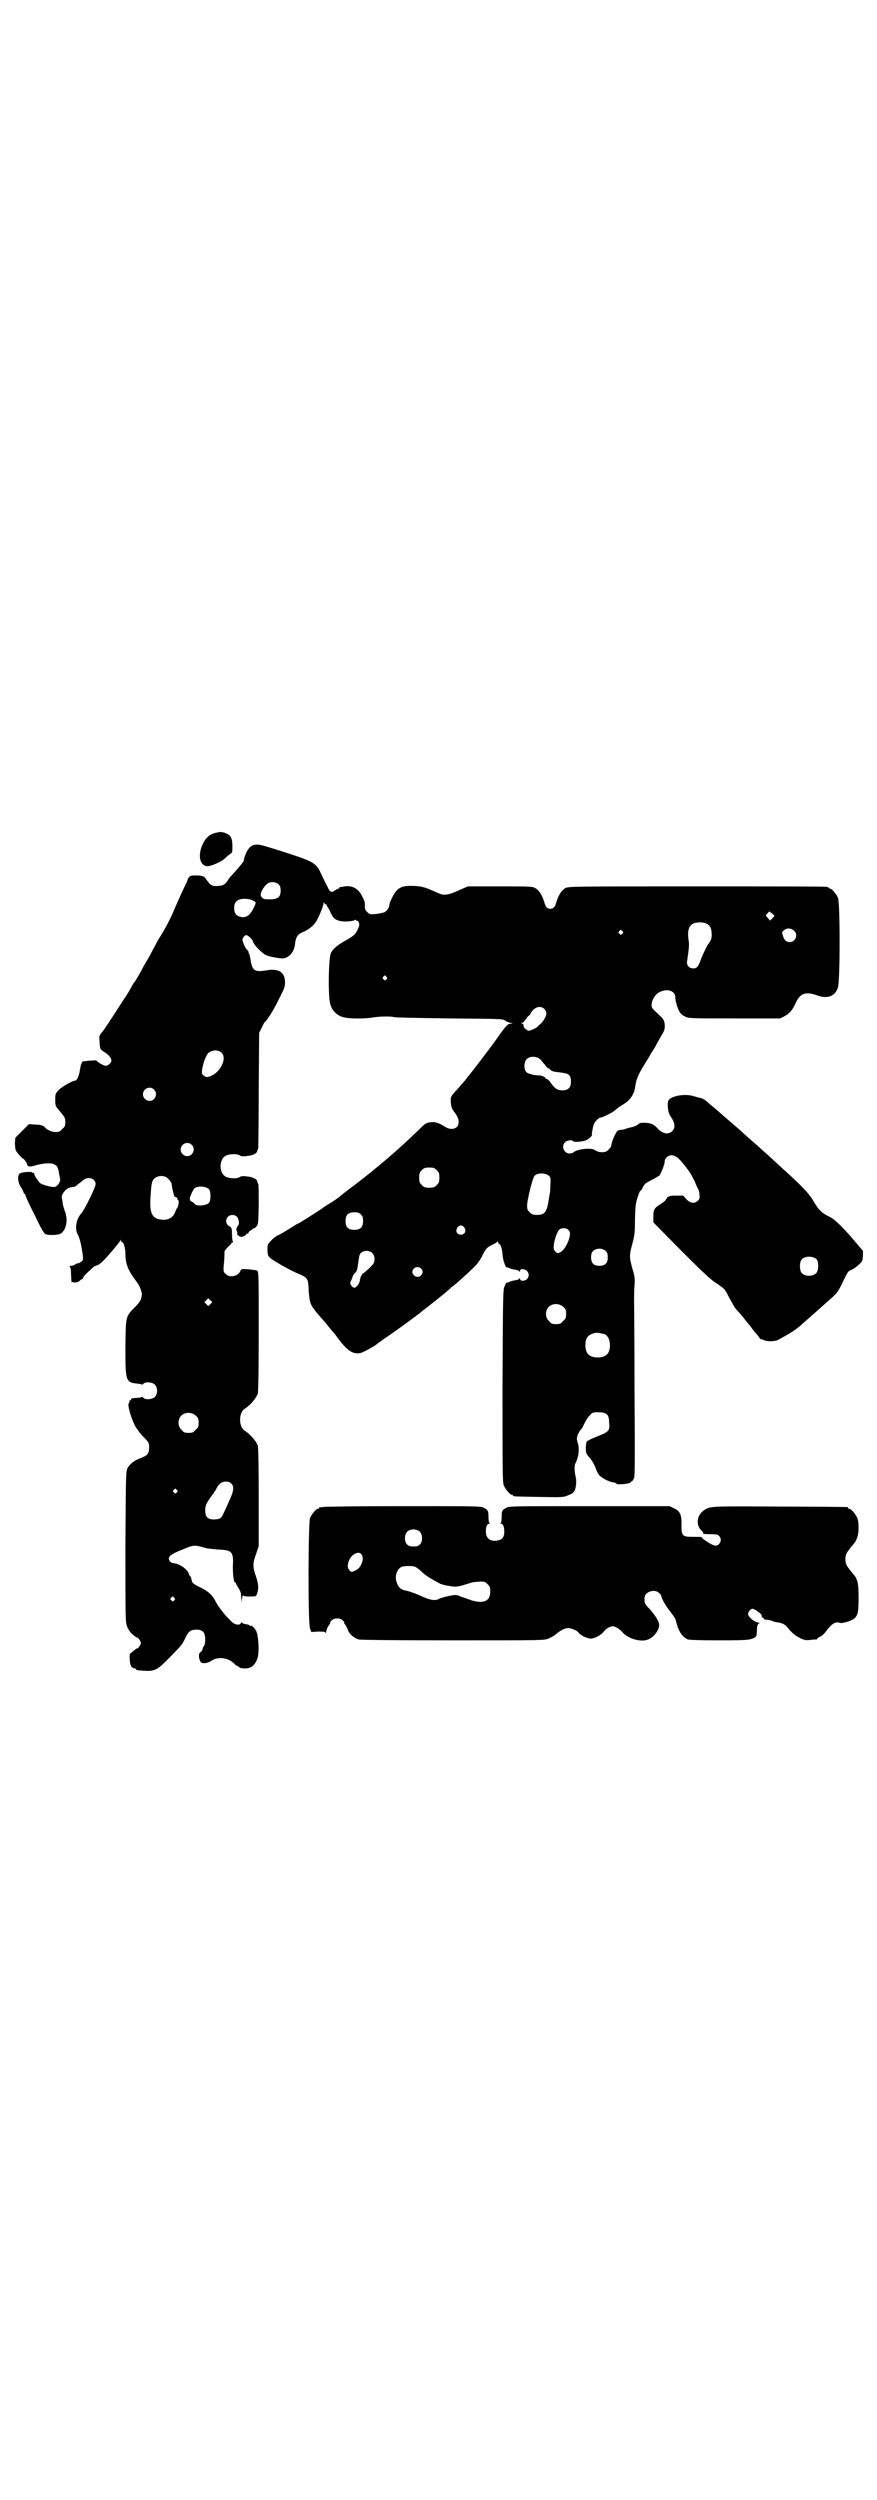 <?xml version="1.0" standalone="no"?>
<!DOCTYPE svg PUBLIC "-//W3C//DTD SVG 20010904//EN"
 "http://www.w3.org/TR/2001/REC-SVG-20010904/DTD/svg10.dtd">
<svg version="1.0" xmlns="http://www.w3.org/2000/svg"
 width="1000pt" height="2850pt" viewBox="0 0 1000 2850"
 preserveAspectRatio="xMidYMid meet">
<g transform="translate(0,2850) scale(0.5,-0.5)"
fill="#000000" stroke="none">
<path d="M496 3802 c-18 -3 -28 -12 -36 -32 -9 -24 -3 -45 14 -45 9 1 31 10
39 18 4 4 9 8 12 10 5 3 5 4 5 17 0 17 -3 24 -12 29 -10 4 -14 5 -22 3z"/>
<path d="M577 3773 c-2 -1 -6 -3 -8 -6 -5 -4 -13 -22 -13 -29 0 -2 -8 -12 -17
-22 -9 -10 -17 -19 -17 -19 0 -1 -3 -5 -6 -9 -6 -6 -7 -7 -19 -8 -14 -1 -17 1
-28 17 -4 5 -5 6 -19 7 -12 0 -15 0 -18 -3 -2 -2 -4 -5 -4 -6 0 -1 -2 -7 -5
-12 -9 -19 -23 -50 -27 -60 -5 -13 -22 -45 -25 -49 -1 -2 -6 -10 -11 -18 -4
-8 -13 -24 -19 -36 -7 -12 -15 -25 -17 -30 -12 -22 -15 -25 -16 -28 -2 -1 -4
-5 -6 -8 -8 -15 -11 -20 -22 -36 -27 -42 -41 -64 -47 -71 -7 -8 -7 -10 -6 -21
1 -18 1 -18 10 -24 10 -6 17 -14 17 -20 0 -5 -7 -12 -13 -12 -4 0 -19 8 -21
12 0 1 -32 -1 -33 -3 -1 0 -1 -1 0 -1 1 0 1 -1 -1 -2 -1 -2 -3 -9 -4 -17 -2
-13 -7 -23 -11 -23 -6 0 -32 -15 -38 -22 -7 -8 -7 -9 -7 -22 0 -11 1 -14 4
-18 17 -20 19 -22 19 -32 0 -9 -1 -11 -7 -16 -5 -6 -7 -7 -16 -7 -8 0 -19 5
-24 11 -3 4 -11 6 -23 6 l-13 1 -16 -16 -15 -15 -1 -12 c0 -7 1 -14 2 -17 4
-7 15 -19 17 -19 2 0 10 -12 9 -14 0 -1 1 -2 3 -3 2 -1 7 -1 16 2 21 6 39 6
45 1 4 -2 6 -7 7 -11 2 -10 3 -16 4 -21 1 -5 -2 -11 -8 -16 -3 -3 -5 -3 -17
-1 -7 2 -15 4 -18 6 -5 2 -17 20 -16 24 0 0 -1 1 -3 1 -1 -1 -2 0 -2 1 1 2
-21 1 -27 -2 -7 -3 -6 -21 2 -32 3 -5 6 -11 6 -12 0 -2 1 -3 2 -3 1 0 2 -1 2
-3 0 -2 9 -22 21 -45 14 -30 21 -42 25 -44 7 -3 28 -2 34 1 14 9 18 33 9 54
-1 3 -3 10 -4 14 0 4 -1 10 -2 13 -1 5 1 11 9 19 4 4 9 6 19 7 2 0 6 3 10 7 5
3 10 8 13 10 12 7 26 1 26 -11 0 -7 -25 -58 -33 -67 -11 -12 -15 -34 -8 -47 5
-9 8 -23 11 -42 2 -16 2 -16 -2 -20 -3 -2 -5 -4 -6 -4 -4 0 -5 -1 -9 -3 -2 -2
-6 -3 -9 -3 -3 0 -4 -1 -3 -2 2 -1 3 -8 3 -18 l1 -17 7 -1 c6 0 9 1 13 5 3 2
5 4 6 3 1 0 1 0 0 1 -1 2 5 9 24 26 1 1 5 3 8 4 5 1 14 9 28 25 14 16 24 29
26 32 0 2 1 2 1 0 0 -2 1 -4 2 -4 4 0 8 -14 8 -27 0 -24 7 -39 26 -64 7 -9 13
-25 11 -31 0 -2 -1 -6 -2 -9 -1 -3 -6 -10 -12 -16 -23 -23 -22 -21 -23 -91 0
-81 0 -82 30 -85 3 0 7 -1 8 -2 0 0 2 0 3 2 4 5 21 4 26 -2 7 -6 7 -22 0 -28
-5 -6 -22 -7 -26 -2 -1 2 -3 2 -4 2 0 -1 -5 -2 -9 -2 -5 0 -9 -1 -10 -1 -1 0
-2 0 -3 0 0 0 -2 -1 -2 -3 -1 -2 -2 -2 -3 -2 -1 1 -1 0 -1 -2 1 -1 0 -3 -1 -4
-4 -2 3 -30 14 -52 4 -7 12 -18 19 -25 13 -13 13 -14 13 -24 0 -14 -3 -18 -18
-24 -15 -5 -26 -14 -31 -23 -4 -8 -4 -15 -5 -179 0 -169 0 -172 4 -183 3 -7 7
-13 11 -16 3 -3 7 -6 8 -7 2 -1 4 -2 5 -2 1 0 3 -3 5 -6 3 -5 3 -7 0 -12 -2
-3 -4 -6 -5 -6 -2 0 -5 -2 -12 -8 -2 -2 -5 -4 -5 -4 -1 0 -2 -6 -1 -13 0 -14
4 -21 12 -21 1 0 2 -1 2 -2 0 -1 1 -1 3 -2 41 -4 42 -3 75 30 29 30 27 28 35
44 6 13 11 17 19 18 19 2 26 -4 26 -22 0 -7 -1 -13 -3 -15 -2 -2 -3 -6 -3 -7
0 -2 -2 -5 -5 -7 -3 -3 -4 -5 -3 -13 1 -4 3 -9 4 -10 6 -4 16 -2 25 4 16 10
39 6 52 -8 2 -2 4 -4 5 -4 1 0 4 -1 5 -3 2 -2 7 -3 14 -3 13 0 21 6 27 20 6
12 4 54 -2 66 -4 7 -12 14 -12 11 0 -1 -1 -1 -2 0 0 2 -5 3 -9 4 -4 0 -8 2 -9
3 -1 2 -2 1 -3 -1 -2 -5 -13 -4 -20 3 -11 9 -31 34 -37 46 -7 15 -18 25 -38
34 -15 8 -16 9 -17 16 -1 4 -2 8 -3 8 -1 0 -2 2 -3 5 -3 11 -23 25 -37 25 -1
0 -5 2 -7 5 -6 9 1 15 29 26 26 11 27 11 55 3 5 -1 17 -2 27 -3 31 -1 35 -5
33 -38 0 -20 2 -37 5 -37 1 0 2 -1 2 -2 0 -1 3 -6 6 -11 5 -8 6 -12 6 -21 l1
-11 1 9 c1 5 2 8 2 7 0 -2 5 -3 15 -3 15 0 15 0 17 6 4 10 4 21 -2 39 -8 23
-8 30 0 52 l6 18 0 110 c0 77 -1 112 -2 119 -3 9 -17 26 -30 34 -14 9 -14 41
0 50 13 8 27 25 30 35 1 6 2 46 2 144 0 125 0 135 -4 136 -1 1 -10 2 -19 3
-16 1 -17 1 -19 -4 -5 -12 -24 -16 -33 -7 -6 5 -6 6 -4 28 1 12 1 23 1 24 1 2
4 6 8 10 5 4 8 8 8 9 0 1 1 2 2 1 2 -1 2 -1 1 2 -1 2 -2 10 -2 18 0 11 -1 14
-4 16 -10 4 -12 16 -5 23 5 5 14 5 19 1 5 -3 8 -17 4 -21 -4 -5 -5 -10 -3 -13
1 -2 2 -4 1 -5 -1 -2 1 -5 6 -7 4 -3 15 2 15 6 0 1 1 1 2 0 1 -1 2 1 3 3 1 2
3 4 5 5 2 1 4 2 4 3 0 1 1 2 2 1 1 0 4 1 6 4 5 5 5 6 6 49 0 25 0 46 -1 48 -2
3 -2 5 -3 8 0 3 -10 8 -17 9 -15 2 -18 2 -23 -1 -6 -4 -23 -3 -31 1 -16 8 -16
40 0 48 8 4 25 5 31 1 5 -3 8 -3 23 -1 7 1 17 6 17 9 1 3 1 4 3 8 0 2 1 62 1
133 l1 130 6 12 c3 7 6 12 7 13 5 3 20 27 32 52 13 25 14 29 14 38 0 23 -14
32 -40 28 -28 -5 -34 -2 -38 20 -1 8 -3 16 -4 18 -2 1 -2 2 -1 2 1 0 0 2 -2 5
-3 2 -7 9 -9 14 -4 11 -4 11 -1 16 2 3 5 5 6 5 5 0 15 -10 16 -15 1 -7 20 -25
28 -30 6 -3 23 -7 36 -8 16 -2 31 14 32 35 2 14 6 20 18 25 12 5 22 13 28 21
7 10 19 39 19 45 0 3 1 3 1 1 1 -2 3 -4 4 -4 2 0 3 -1 2 -2 -1 -1 0 -2 1 -2 0
0 3 -5 6 -10 6 -16 11 -21 24 -24 11 -2 26 -1 33 2 2 2 3 1 3 0 0 -1 1 -2 2
-1 1 0 3 -1 4 -4 2 -4 2 -6 -2 -16 -6 -12 -8 -14 -29 -26 -18 -10 -27 -18 -32
-27 -6 -10 -7 -100 -2 -117 4 -15 15 -26 29 -30 13 -4 49 -4 68 -1 15 3 45 3
48 1 2 -1 58 -2 126 -3 118 -1 124 -1 128 -5 2 -2 7 -4 12 -5 7 -2 7 -2 1 -2
-7 0 -11 -4 -34 -37 -15 -21 -60 -80 -65 -85 -1 -1 -3 -4 -5 -7 -3 -3 -9 -10
-15 -17 -20 -22 -18 -20 -18 -33 1 -11 2 -15 10 -25 6 -9 8 -14 8 -20 0 -16
-17 -21 -33 -10 -12 8 -22 11 -33 9 -8 -1 -11 -3 -24 -16 -45 -44 -94 -86
-145 -125 -12 -9 -28 -21 -35 -27 -7 -6 -19 -14 -26 -18 -7 -4 -14 -9 -15 -10
-4 -3 -48 -31 -52 -33 -2 -1 -6 -3 -8 -4 -14 -9 -28 -18 -40 -24 -5 -2 -13 -8
-17 -13 -8 -8 -8 -9 -8 -20 0 -12 1 -14 6 -19 8 -7 45 -28 64 -36 22 -9 23
-11 24 -39 2 -28 4 -33 20 -52 6 -7 17 -19 24 -28 7 -9 14 -17 15 -18 1 -1 4
-5 6 -8 23 -31 35 -39 53 -36 5 1 35 17 38 21 1 1 9 6 18 13 16 10 62 44 74
53 3 2 8 6 11 9 15 11 55 43 61 49 2 2 5 5 7 6 7 5 35 30 48 43 9 8 15 17 20
26 8 17 11 21 24 27 6 3 11 6 11 7 1 1 2 0 2 -1 0 -2 1 -4 2 -4 3 0 7 -10 8
-24 1 -14 7 -30 10 -30 0 1 4 0 7 -2 3 -1 9 -3 13 -3 4 -1 8 -2 8 -4 1 -1 2
-1 2 2 0 5 12 4 16 -1 5 -6 5 -12 0 -18 -4 -5 -16 -6 -16 0 0 2 -1 2 -2 1 0
-2 -4 -3 -8 -4 -4 0 -10 -2 -13 -3 -3 -2 -7 -3 -7 -2 -1 0 -3 -3 -5 -8 -4 -7
-4 -18 -5 -227 0 -197 0 -221 3 -228 4 -9 14 -21 18 -21 2 0 3 -1 3 -2 0 -2 2
-2 60 -3 53 -1 55 -1 66 4 7 2 12 6 14 10 4 6 5 23 3 31 -3 12 -4 27 0 33 7
15 9 33 4 47 -2 7 -2 9 1 18 3 5 5 10 6 10 1 0 4 4 6 9 8 16 10 19 16 25 5 6
7 6 19 6 18 0 24 -5 24 -22 2 -21 1 -22 -32 -35 -10 -4 -19 -9 -19 -10 -1 -1
-2 -8 -2 -14 0 -12 0 -13 9 -23 5 -6 11 -16 14 -25 4 -11 7 -15 13 -19 8 -6
22 -12 28 -12 2 0 4 -1 6 -3 2 -3 30 0 32 3 1 2 3 3 3 3 1 -1 3 3 5 7 2 5 2
47 1 204 0 108 -1 202 -1 207 0 6 0 18 1 28 1 16 1 20 -5 39 -7 26 -7 30 0 56
5 19 6 23 6 55 1 31 1 35 6 51 3 9 6 16 6 15 1 -1 4 3 6 8 4 8 7 10 19 16 8 4
16 9 19 11 4 6 12 25 12 33 0 6 8 13 15 13 9 0 16 -5 30 -23 12 -15 15 -20 23
-36 3 -8 7 -16 8 -18 1 -1 3 -7 3 -12 1 -8 1 -10 -3 -14 -8 -8 -17 -7 -27 3
l-7 8 -16 0 c-14 0 -16 -1 -20 -4 -2 -3 -4 -5 -4 -6 0 -1 -5 -5 -11 -9 -15 -9
-17 -13 -17 -29 l0 -13 64 -65 c47 -47 68 -67 80 -74 19 -13 19 -13 27 -29 12
-22 15 -28 23 -36 4 -4 11 -12 15 -18 4 -5 9 -11 10 -12 1 -1 4 -5 6 -8 2 -3
5 -6 6 -8 1 -1 5 -5 8 -9 3 -5 6 -8 7 -8 0 1 4 0 7 -2 8 -3 25 -3 33 2 28 15
40 23 52 34 18 16 50 44 69 61 12 11 15 15 25 36 11 23 12 25 20 28 5 2 13 8
17 12 8 7 8 9 9 20 l0 11 -23 27 c-24 28 -41 44 -50 49 -22 11 -26 15 -39 36
-11 19 -26 35 -76 80 -9 8 -20 19 -25 23 -9 8 -13 12 -38 34 -8 7 -15 13 -17
15 -5 5 -35 31 -56 49 -10 9 -22 19 -27 23 -8 8 -15 12 -21 13 -1 0 -8 2 -15
4 -14 4 -31 3 -45 -2 -12 -5 -14 -8 -13 -23 1 -11 2 -15 8 -24 9 -14 9 -24 2
-31 -9 -9 -23 -6 -35 8 -3 3 -8 7 -11 8 -8 4 -28 4 -30 1 -2 -3 -13 -8 -21 -9
-4 -1 -8 -2 -10 -3 -2 -1 -7 -2 -11 -2 -5 -1 -8 -2 -10 -7 -5 -7 -11 -25 -11
-29 0 -2 -3 -6 -6 -9 -5 -5 -8 -6 -16 -6 -6 0 -11 2 -14 4 -7 7 -42 4 -51 -5
-1 -1 -5 -2 -8 -2 -13 0 -20 17 -10 26 4 4 16 6 18 2 1 -2 14 -2 26 1 6 1 17
10 17 13 -1 3 2 18 4 24 3 7 11 16 16 16 4 0 26 11 32 16 8 7 8 7 21 15 16 10
24 24 26 42 2 14 7 26 20 47 7 11 13 21 13 21 0 1 3 6 7 12 4 6 7 11 7 12 0 0
5 9 10 18 10 16 10 18 10 28 -1 11 -3 14 -13 23 -17 16 -17 16 -17 23 0 11 9
25 18 29 18 9 36 3 36 -12 0 -9 6 -28 11 -35 2 -3 7 -7 12 -9 7 -4 15 -4 112
-4 l104 0 10 5 c11 6 18 13 26 31 10 22 23 26 50 16 23 -8 40 -1 46 19 5 16 5
193 0 204 -4 9 -14 21 -18 21 -2 0 -3 1 -3 2 0 0 -2 2 -5 2 -4 1 -137 1 -297
1 -287 0 -291 0 -299 -4 -8 -5 -15 -15 -20 -31 -3 -12 -7 -16 -14 -16 -7 0
-11 4 -14 16 -5 16 -12 26 -20 31 -7 4 -12 4 -81 4 l-73 0 -21 -9 c-23 -11
-34 -12 -45 -7 -29 13 -36 16 -55 17 -22 1 -31 -1 -40 -9 -6 -5 -18 -28 -18
-34 0 -6 -6 -14 -11 -17 -3 -1 -12 -3 -20 -4 -13 -1 -14 -1 -19 4 -5 5 -6 7
-6 15 1 5 -1 12 -5 19 -8 19 -23 28 -41 25 -5 -1 -10 -2 -10 -1 -1 0 -2 -1 -2
-2 0 -1 -1 -2 -2 -2 -1 0 -5 -2 -8 -4 -8 -6 -12 -4 -17 8 -3 5 -8 16 -12 24
-14 31 -15 32 -89 56 -54 17 -56 18 -69 15z m59 -90 c3 -3 4 -7 4 -14 0 -17
-9 -21 -36 -19 -6 1 -11 7 -9 13 2 10 14 24 20 25 9 2 16 0 21 -5z m-60 -36
c9 -4 9 -4 1 -20 -8 -15 -17 -21 -30 -17 -10 3 -13 9 -13 20 0 10 4 17 12 19
7 3 23 2 30 -2z m1190 -35 c0 -1 -2 -3 -5 -6 l-5 -5 -5 6 -5 6 4 4 4 5 6 -4
c3 -3 6 -5 6 -6z m-153 -19 c7 -4 10 -11 10 -24 0 -10 -1 -12 -9 -23 -4 -7
-10 -20 -14 -29 -7 -20 -10 -25 -19 -25 -10 0 -16 8 -14 17 5 34 5 38 3 50 -3
21 2 34 16 37 9 2 22 1 27 -3z m198 -15 c10 -9 3 -26 -10 -26 -8 0 -13 5 -16
16 -2 6 -2 7 3 11 6 6 16 5 23 -1z m-392 -1 c3 -3 3 -3 0 -6 -3 -3 -3 -3 -6 0
-3 2 -3 3 -1 6 4 4 4 4 7 0z m-538 -104 c3 -3 3 -3 0 -6 -3 -3 -3 -3 -6 0 -3
2 -3 3 -1 6 4 4 4 4 7 0z m360 -73 c3 -3 5 -7 5 -10 0 -7 -7 -19 -13 -24 -3
-3 -7 -6 -8 -8 -2 -1 -7 -4 -12 -6 -8 -3 -8 -3 -13 1 -4 2 -6 6 -6 8 0 3 -1 5
-3 5 -3 0 -3 1 0 2 3 1 6 5 9 9 2 4 5 7 6 7 1 0 3 3 5 7 8 13 21 17 30 9z
m-735 -101 c12 -13 -4 -45 -27 -53 -8 -3 -10 -2 -16 3 -3 3 -3 5 -2 13 2 14 9
32 14 37 9 8 24 8 31 0z m727 -15 c3 -4 8 -10 11 -13 2 -4 6 -7 7 -7 2 0 3 -1
3 -2 0 -2 9 -6 14 -6 2 0 8 -1 15 -2 15 -2 19 -6 19 -20 0 -14 -6 -20 -20 -20
-11 0 -17 4 -28 20 -2 3 -6 6 -7 6 -2 0 -3 1 -3 2 0 2 -9 6 -14 6 -12 0 -27 4
-30 8 -6 7 -5 23 1 29 8 8 23 7 32 -1z m-882 -68 c10 -9 3 -26 -10 -26 -8 0
-15 7 -15 15 0 13 16 20 25 11z m86 -126 c10 -9 3 -26 -10 -26 -8 0 -15 7 -15
15 0 13 16 20 25 11z m559 -58 c5 -5 6 -7 6 -17 0 -10 -1 -12 -6 -17 -5 -5 -7
-6 -17 -6 -10 0 -12 1 -17 6 -5 5 -6 7 -6 17 0 10 1 12 6 17 5 5 7 6 17 6 10
0 12 -1 17 -6z m257 -14 c3 -4 3 -7 2 -22 0 -9 -1 -19 -2 -21 0 -2 -2 -11 -3
-19 -4 -20 -9 -26 -25 -26 -10 0 -12 1 -17 6 -5 5 -6 7 -6 15 0 13 13 65 17
68 7 8 27 7 34 -1z m-869 -6 c3 -3 6 -7 7 -10 3 -19 7 -33 8 -31 2 1 7 -4 6
-5 -1 -1 0 -2 1 -2 3 0 1 -16 -2 -18 -1 -1 -2 -4 -4 -8 -4 -13 -15 -20 -29
-19 -23 1 -30 13 -28 48 2 34 3 39 8 45 9 9 25 9 33 0z m93 -24 c4 -6 4 -24 0
-30 -6 -7 -28 -9 -33 -3 0 1 -3 3 -6 5 -5 2 -5 3 -5 9 2 7 8 20 11 22 9 6 27
4 33 -3z m346 -57 c4 -4 5 -7 5 -15 0 -14 -6 -20 -20 -20 -14 0 -20 6 -20 20
0 14 6 20 20 20 8 0 11 -1 15 -5z m236 -30 c5 -8 1 -16 -8 -16 -9 0 -13 8 -8
16 2 3 5 5 8 5 3 0 6 -2 8 -5z m237 -5 c5 -5 5 -10 1 -23 -5 -14 -12 -24 -19
-28 -7 -3 -7 -3 -11 1 -4 4 -5 6 -4 15 1 12 7 29 12 35 5 5 16 5 21 0z m86
-49 c3 -3 4 -7 4 -14 0 -13 -6 -19 -19 -19 -13 0 -19 6 -19 19 0 7 1 11 4 14
7 8 23 8 30 0z m-533 -4 c6 -6 7 -18 2 -25 -4 -5 -15 -16 -25 -23 -2 -3 -4 -7
-5 -12 0 -8 -8 -19 -13 -19 -2 0 -5 2 -7 5 -3 5 -3 6 0 12 2 4 3 7 3 8 0 1 2
5 5 8 5 4 6 9 8 24 2 16 3 20 7 23 7 6 19 5 25 -1z m1014 -15 c4 -6 4 -24 -1
-30 -7 -9 -27 -9 -34 0 -5 6 -5 24 0 30 7 9 27 9 35 0z m-903 -20 c5 -5 5 -11
0 -16 -10 -10 -27 5 -16 16 4 4 12 4 16 0z m-480 -81 l-5 -5 -4 4 -5 5 4 4 5
5 4 -4 5 -5 -4 -4z m805 -7 c5 -5 6 -7 6 -16 0 -9 -1 -11 -7 -16 -5 -6 -7 -7
-16 -7 -9 0 -11 1 -16 7 -9 8 -9 23 -1 32 9 9 24 9 34 0z m94 -62 c7 -3 12
-13 12 -25 0 -19 -9 -28 -28 -28 -19 0 -28 9 -28 28 0 17 6 24 22 28 5 1 14
-1 22 -3z m-932 -186 c5 -5 6 -7 6 -16 0 -9 -1 -11 -7 -16 -5 -6 -7 -7 -16 -7
-9 0 -11 1 -16 7 -9 8 -9 23 -1 32 9 9 24 9 34 0z m81 -155 c6 -6 5 -17 -4
-36 -7 -16 -10 -23 -15 -33 -3 -8 -7 -11 -15 -12 -19 -2 -26 4 -26 20 0 9 1
13 8 24 5 7 9 13 10 14 1 1 3 5 6 9 6 13 13 19 23 19 6 0 9 -1 13 -5z m-125
-14 c3 -3 3 -3 0 -6 -3 -3 -3 -3 -6 0 -3 2 -3 3 -1 6 4 4 4 4 7 0z m-6 -246
c3 -3 3 -3 0 -6 -3 -3 -3 -3 -6 0 -3 2 -3 3 -1 6 4 4 4 4 7 0z"/>
<path d="M736 2264 c-3 -1 -6 -1 -7 0 0 0 -1 0 -1 -2 0 -1 -1 -2 -3 -2 -4 0
-14 -12 -18 -21 -4 -10 -5 -239 0 -252 l3 -8 15 1 c11 0 16 0 17 -2 1 -2 2 -1
2 2 0 3 2 8 5 13 3 4 5 7 4 7 -1 0 0 2 3 5 4 4 7 5 13 5 6 0 9 -1 13 -5 3 -3
4 -5 3 -5 -1 0 0 -2 3 -5 2 -4 5 -9 6 -13 4 -9 14 -17 24 -20 4 -1 78 -2 214
-2 207 0 208 0 219 4 6 3 14 7 18 11 11 9 20 13 27 13 6 0 21 -6 23 -10 4 -6
20 -14 28 -14 9 0 24 8 30 16 4 6 14 12 20 12 6 0 15 -5 22 -13 12 -15 43 -24
59 -17 14 5 27 24 25 35 -1 8 -11 23 -22 35 -11 11 -12 14 -11 26 1 13 23 20
33 10 3 -3 5 -5 5 -6 -1 -4 11 -25 21 -37 6 -8 12 -16 12 -19 6 -25 14 -38 28
-44 4 -1 25 -2 72 -2 59 0 67 1 75 4 9 4 9 4 10 14 0 16 2 20 6 21 2 0 0 1 -5
2 -8 2 -21 13 -21 19 0 5 6 12 10 12 5 0 23 -13 21 -16 -1 -1 1 -3 3 -5 2 -1
4 -3 3 -3 0 -1 2 -1 6 -1 3 0 9 -1 12 -3 3 -1 9 -3 13 -3 11 -2 17 -5 22 -12
10 -12 18 -19 29 -24 10 -5 13 -5 23 -4 6 1 12 1 14 1 1 1 2 1 2 2 0 1 3 3 6
4 4 2 10 7 14 13 14 18 21 22 31 19 5 -2 21 3 29 7 12 7 14 15 14 49 0 22 -1
32 -3 39 -4 11 -4 10 -14 22 -11 14 -13 17 -13 28 0 11 2 14 13 28 10 12 10
11 14 22 4 12 4 34 0 44 -4 9 -14 21 -18 21 -2 0 -3 1 -3 2 0 1 -1 2 -2 2 -2
0 -70 1 -153 1 -159 1 -159 1 -173 -8 -17 -11 -20 -34 -6 -47 4 -4 5 -6 3 -7
-1 0 6 -1 16 -1 15 0 18 -1 21 -4 5 -6 5 -12 0 -18 -6 -7 -13 -5 -32 8 -5 3
-7 6 -7 6 1 2 -4 2 -22 2 -22 0 -25 2 -25 26 1 24 -3 33 -17 39 l-10 5 -183 0
c-176 0 -183 0 -190 -4 -9 -5 -10 -7 -10 -22 0 -7 -1 -12 -2 -13 -2 0 -2 -1 0
-1 5 0 8 -6 8 -18 0 -12 -4 -18 -14 -20 -17 -4 -28 4 -28 20 0 12 3 18 8 18 2
0 2 1 1 1 -2 1 -3 6 -3 13 0 15 -1 17 -10 22 -7 4 -13 4 -185 4 -98 0 -180 -1
-183 -2z m222 -57 c6 -7 6 -22 0 -28 -4 -4 -7 -5 -15 -5 -8 0 -11 1 -15 5 -6
6 -6 21 0 28 7 8 23 8 30 0z m-133 -52 c6 -9 -1 -29 -13 -35 -10 -5 -12 -5
-16 1 -7 8 0 28 11 35 8 5 14 5 18 -1z m121 -27 c3 -1 10 -6 16 -12 10 -9 18
-14 40 -26 3 -2 14 -5 23 -6 17 -3 20 -2 51 8 3 1 11 1 18 2 11 0 12 0 18 -6
5 -5 6 -7 6 -17 0 -21 -14 -28 -42 -20 -6 2 -16 6 -23 8 -9 4 -13 5 -20 4 -12
-2 -28 -6 -33 -9 -7 -4 -20 -2 -35 5 -15 7 -29 12 -37 14 -14 2 -20 8 -24 21
-4 14 2 30 13 34 6 2 24 2 29 0z"/>
</g>
</svg>
